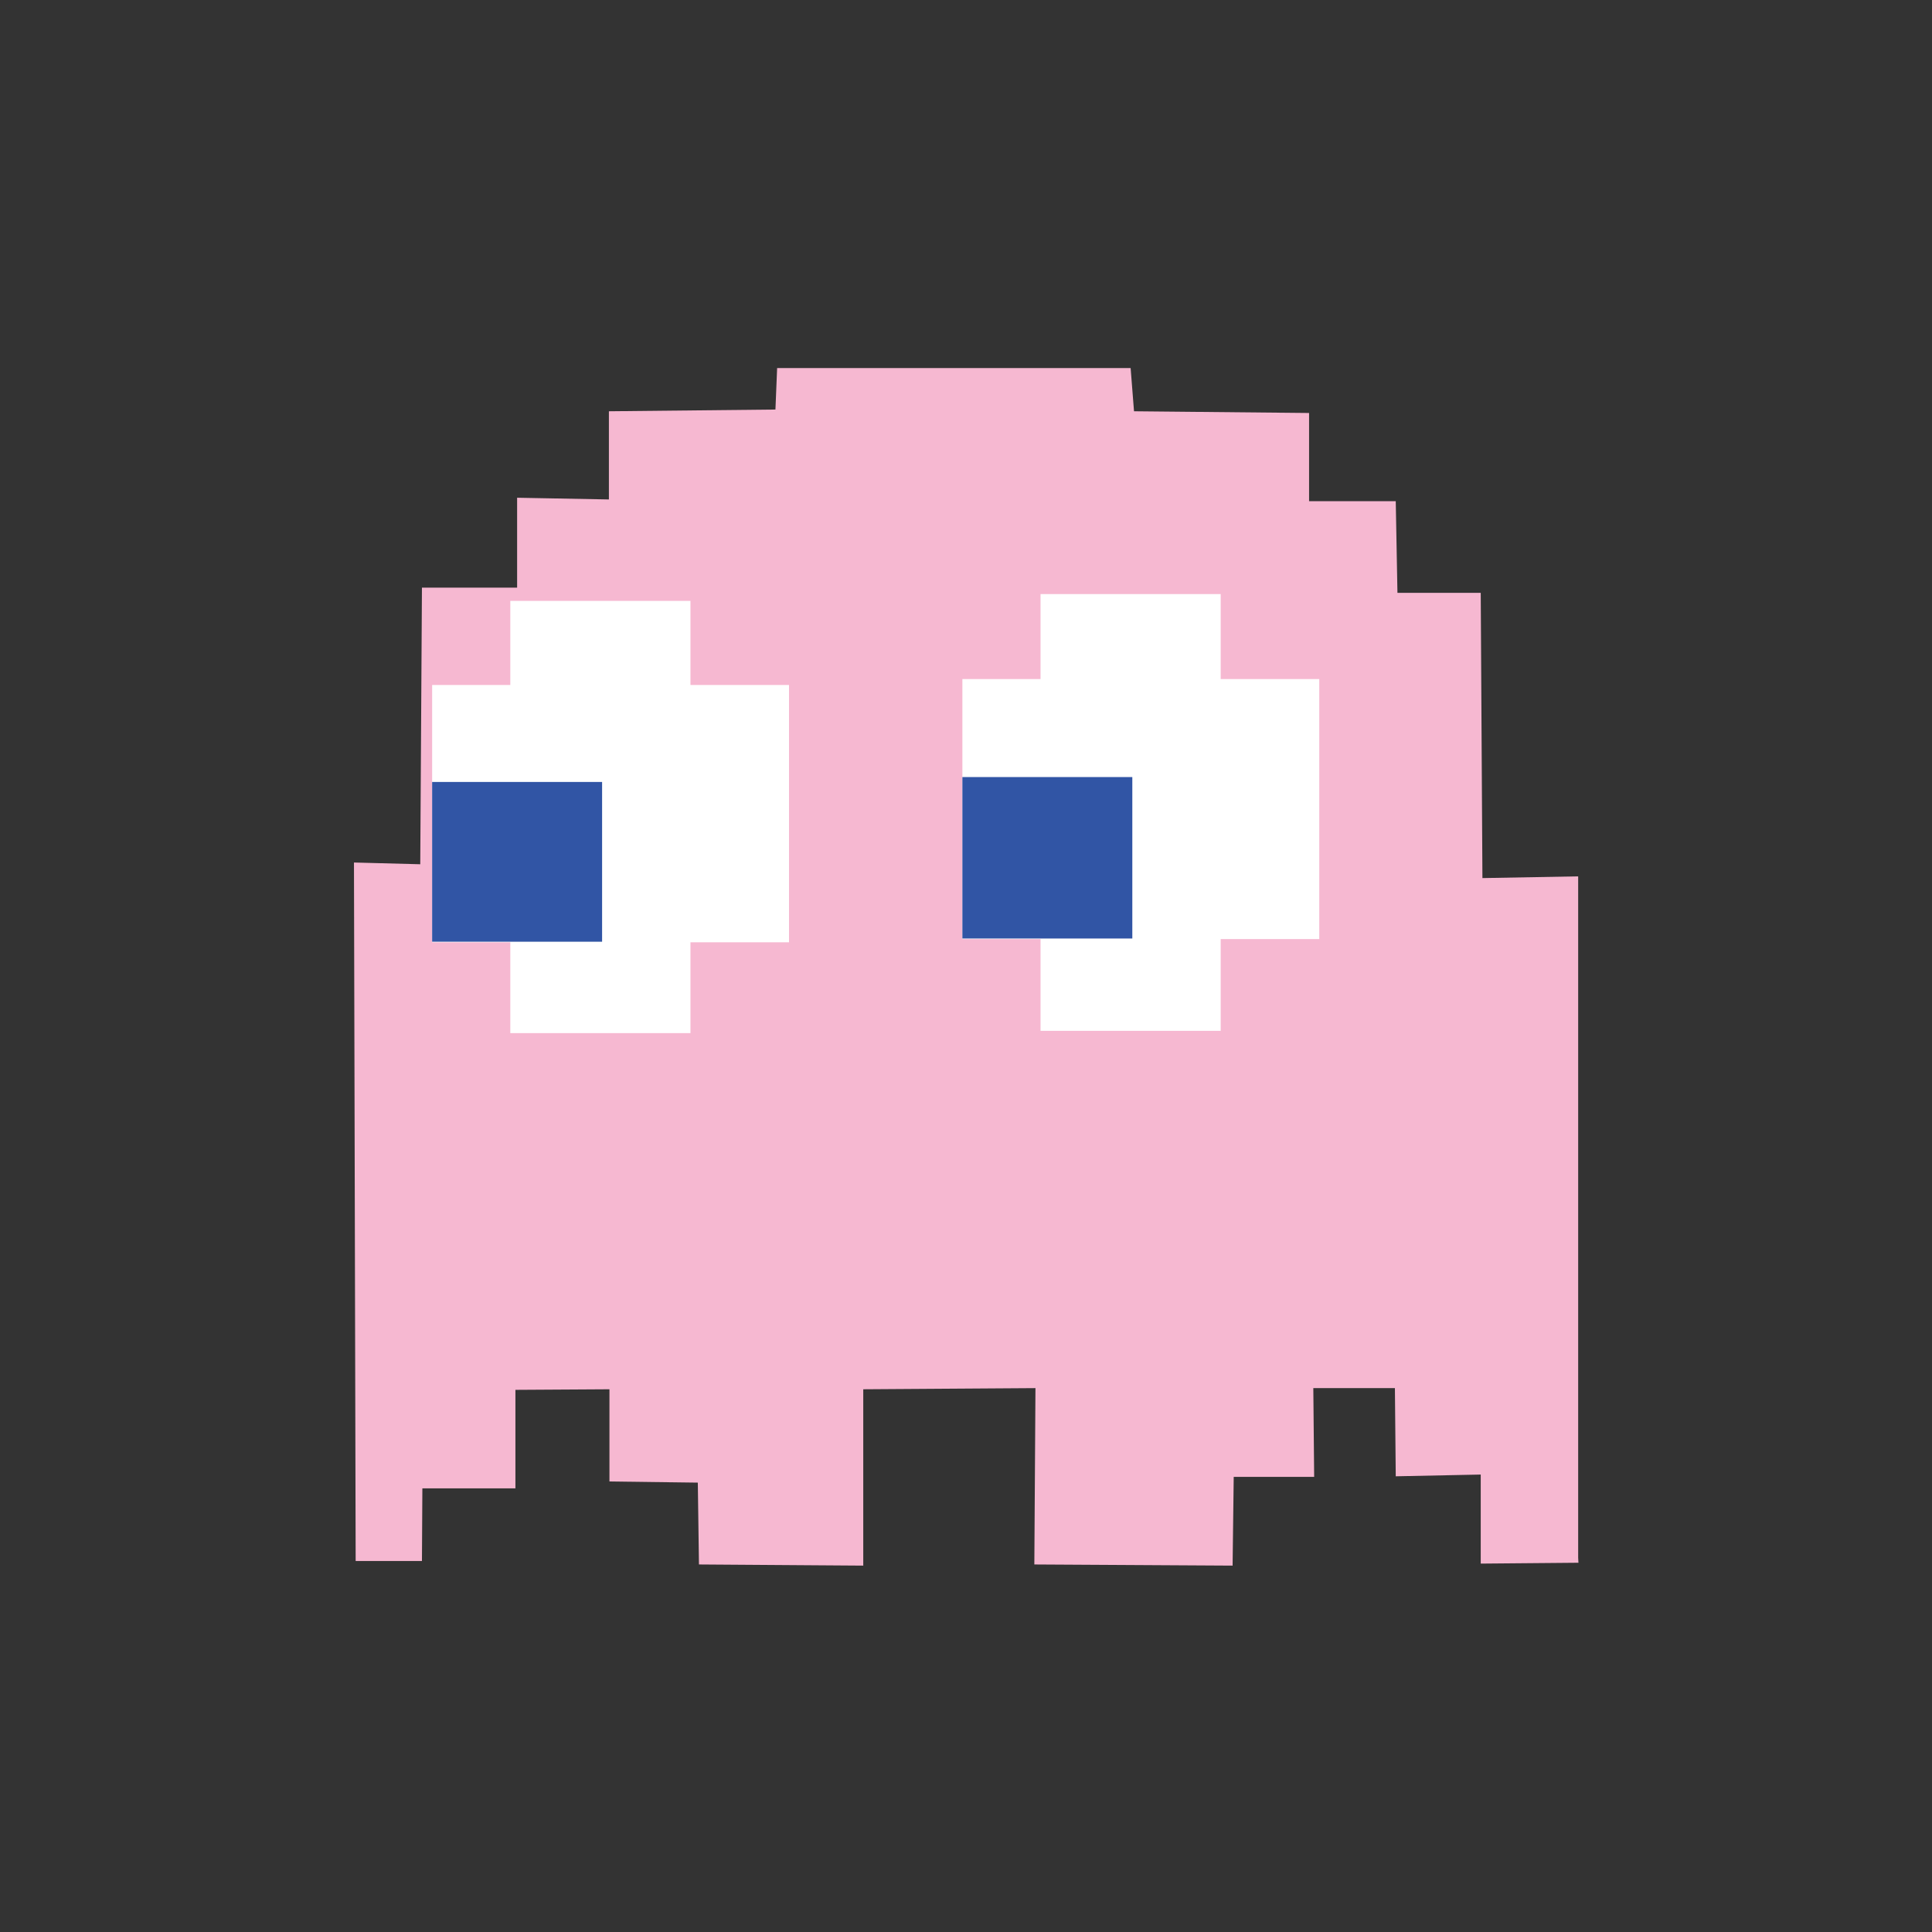 <?xml version="1.0" encoding="utf-8"?>
<!-- Generator: Adobe Illustrator 16.0.0, SVG Export Plug-In . SVG Version: 6.00 Build 0)  -->
<!DOCTYPE svg PUBLIC "-//W3C//DTD SVG 1.1//EN" "http://www.w3.org/Graphics/SVG/1.1/DTD/svg11.dtd">
<svg version="1.1" id="Layer_1" xmlns="http://www.w3.org/2000/svg" xmlns:xlink="http://www.w3.org/1999/xlink" x="0px" y="0px"
	 width="1000px" height="1000px" viewBox="0 0 1000 1000" enable-background="new 0 0 1000 1000" xml:space="preserve">
<rect x="0" y="0" width="1000" height="1000" fill="#333333" stroke="none"/>
<g>
	<polygon fill="#F6B8D1" points="816.998,808.874 816.856,806.185 816.856,453.601 767.3,454.497 766.423,306.847 723.315,306.847 
		722.438,259.412 677.577,259.412 677.577,213.764 586.964,212.874 585.21,190.501 402.243,190.501 401.366,211.978 
		315.165,212.874 315.165,258.516 267.659,257.626 267.659,304.151 218.399,304.151 217.522,447.339 183.212,446.436 
		184.089,807.978 218.399,807.978 218.618,770.385 266.782,770.385 266.782,719.384 315.448,719.087 315.448,766.812 
		361.187,767.405 361.78,809.764 446.82,810.363 446.82,719.087 535.95,718.487 535.37,809.764 637.991,810.363 638.571,764.426 
		680.208,764.426 679.77,718.487 722,718.487 722.438,764.129 766.423,763.226 766.423,809.319 	"/>
	<g>
		<polygon fill="#FFFFFF" points="682.853,351.482 631.825,351.482 631.825,307.492 538.581,307.492 538.581,351.482 
			498.132,351.482 498.132,486.066 538.581,486.066 538.581,533.565 631.825,533.565 631.825,486.066 682.853,486.066 		"/>
	</g>
	<g>
		<polygon fill="#FFFFFF" points="408.396,354.546 357.382,354.546 357.382,311.014 264.138,311.014 264.138,354.546 
			223.675,354.546 223.675,487.73 264.138,487.73 264.138,534.739 357.382,534.739 357.382,487.73 408.396,487.73 		"/>
	</g>
	<rect x="498.132" y="402.206" fill="#3155A5" width="87.955" height="83.564"/>
	<rect x="223.675" y="404.741" fill="#3155A5" width="87.969" height="82.692"/>
</g>
</svg>
